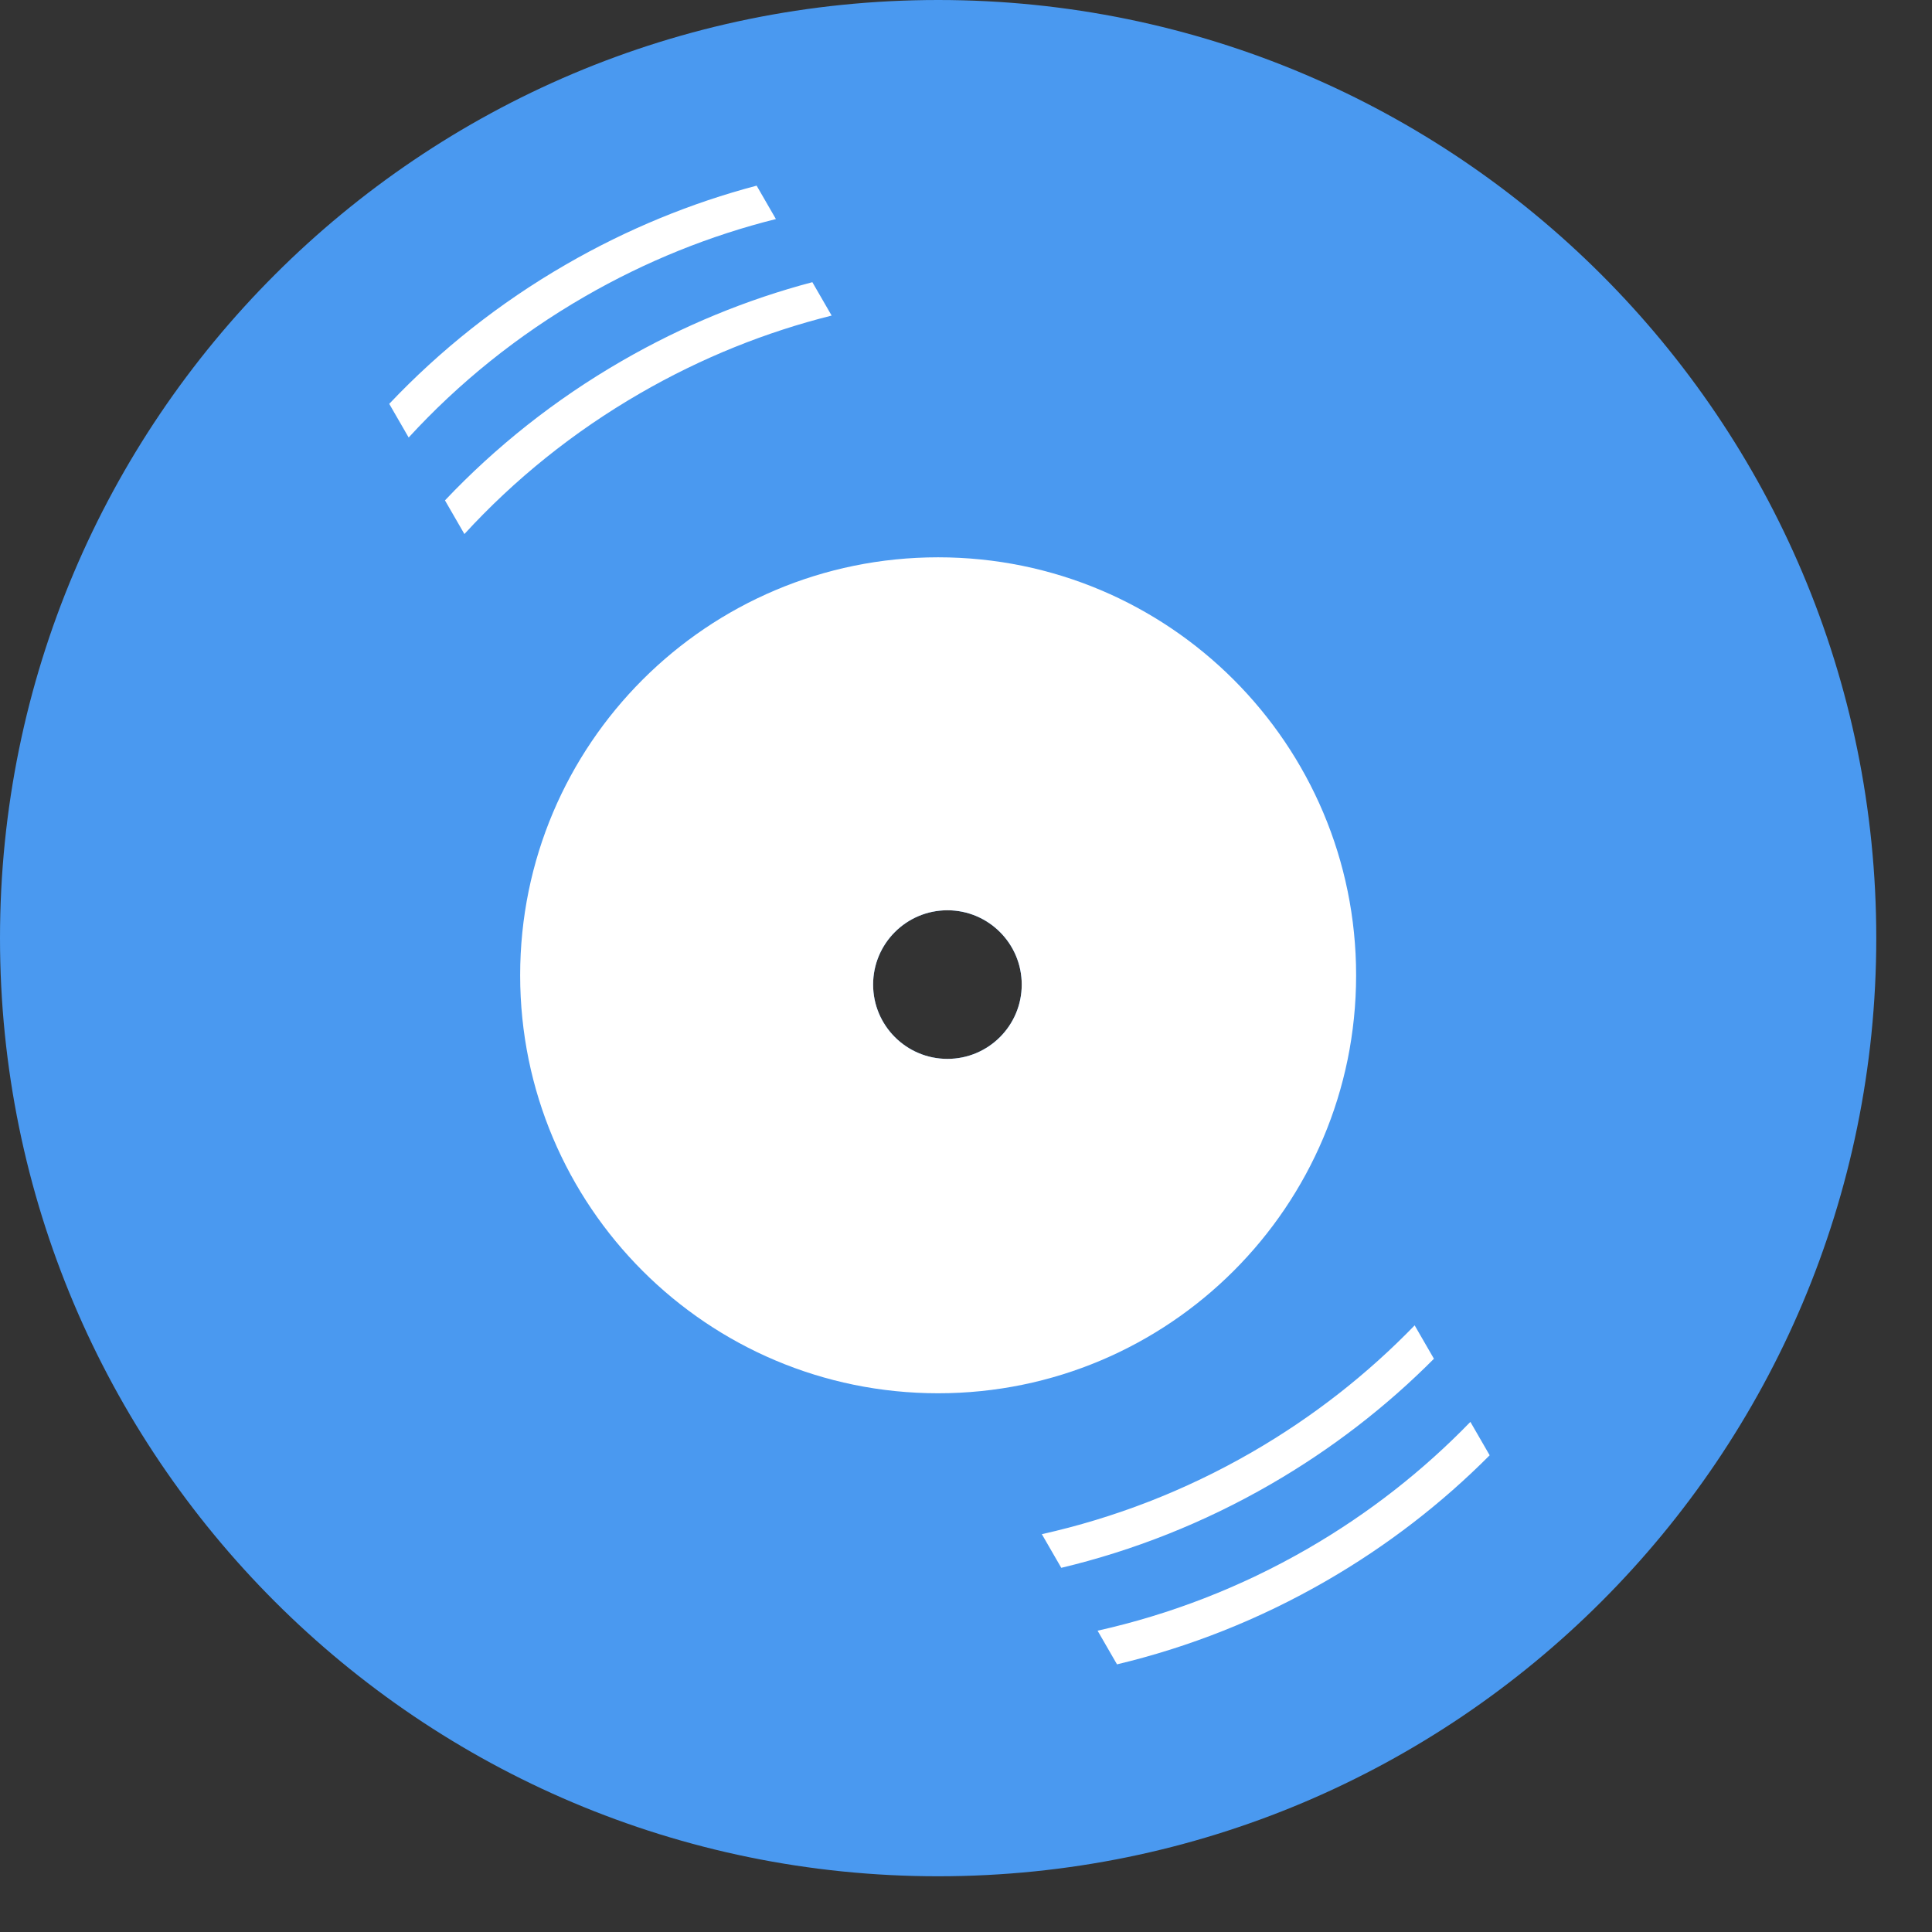 <?xml version="1.0" encoding="UTF-8"?>
<svg width="26px" height="26px" viewBox="0 0 26 26" version="1.1" xmlns="http://www.w3.org/2000/svg" xmlns:xlink="http://www.w3.org/1999/xlink">
    <rect x="0" y="0" width="26" height="26" fill="#333333" stroke="none"/>
    <!-- Generator: Sketch 53 (72520) - https://sketchapp.com -->
    <title>Vinyl</title>
    <desc>Created with Sketch.</desc>
    <g id="Symbols" stroke="none" stroke-width="1" fill="none" fill-rule="evenodd">
        <g id="download" transform="translate(-107, -47)">
            <g id="Vinyl" transform="translate(107, 47)">
                <g id="Combined-Shape">
                    <path d="M12.625,25.25 C5.652,25.25 0,19.598 0,12.625 C0,5.652 5.652,0 12.625,0 C19.598,0 25.25,5.652 25.25,12.625 C25.25,19.598 19.598,25.25 12.625,25.25 Z M12.75,14.25 C13.302,14.25 13.75,13.802 13.75,13.25 C13.75,12.698 13.302,12.25 12.75,12.25 C12.198,12.25 11.75,12.698 11.75,13.25 C11.75,13.802 12.198,14.25 12.75,14.25 Z" fill="#4A99F0"></path>
                    <path d="M12.625,18.75 C9.518,18.75 7,16.232 7,13.125 C7,10.018 9.518,7.5 12.625,7.5 C15.732,7.5 18.25,10.018 18.25,13.125 C18.25,16.232 15.732,18.75 12.625,18.75 Z M12.75,14.25 C13.302,14.25 13.75,13.802 13.75,13.25 C13.75,12.698 13.302,12.25 12.75,12.25 C12.198,12.25 11.75,12.698 11.75,13.25 C11.75,13.802 12.198,14.25 12.75,14.25 Z" fill="#FFFFFF"></path>
                    <path d="M5.25,3.891 C6.201,3.608 7.208,3.456 8.25,3.456 C9.202,3.456 10.124,3.582 11,3.82 L11,4.339 C10.126,4.089 9.204,3.956 8.25,3.956 C7.205,3.956 6.197,4.116 5.25,4.414 L5.25,3.891 Z M11,5.839 C10.126,5.589 9.204,5.456 8.25,5.456 C7.205,5.456 6.197,5.616 5.25,5.914 L5.25,5.391 C6.201,5.108 7.208,4.956 8.25,4.956 C9.202,4.956 10.124,5.082 11,5.32 L11,5.839 Z" fill="#FFFFFF" transform="translate(8.125, 4.685) rotate(-30) translate(-8.125, -4.685) "></path>
                    <path d="M14.25,19.479 C15.201,19.196 16.208,19.044 17.25,19.044 C18.202,19.044 19.124,19.171 20,19.408 L20,19.927 C19.126,19.678 18.204,19.544 17.25,19.544 C16.205,19.544 15.197,19.705 14.25,20.002 L14.25,19.479 Z M20,21.427 C19.126,21.178 18.204,21.044 17.25,21.044 C16.205,21.044 15.197,21.205 14.25,21.502 L14.25,20.979 C15.201,20.696 16.208,20.544 17.25,20.544 C18.202,20.544 19.124,20.671 20,20.908 L20,21.427 Z" fill="#FFFFFF" transform="translate(17.125, 20.273) scale(1, -1) rotate(-330) translate(-17.125, -20.273) "></path>
                </g>
            </g>
        </g>
    </g>
</svg>